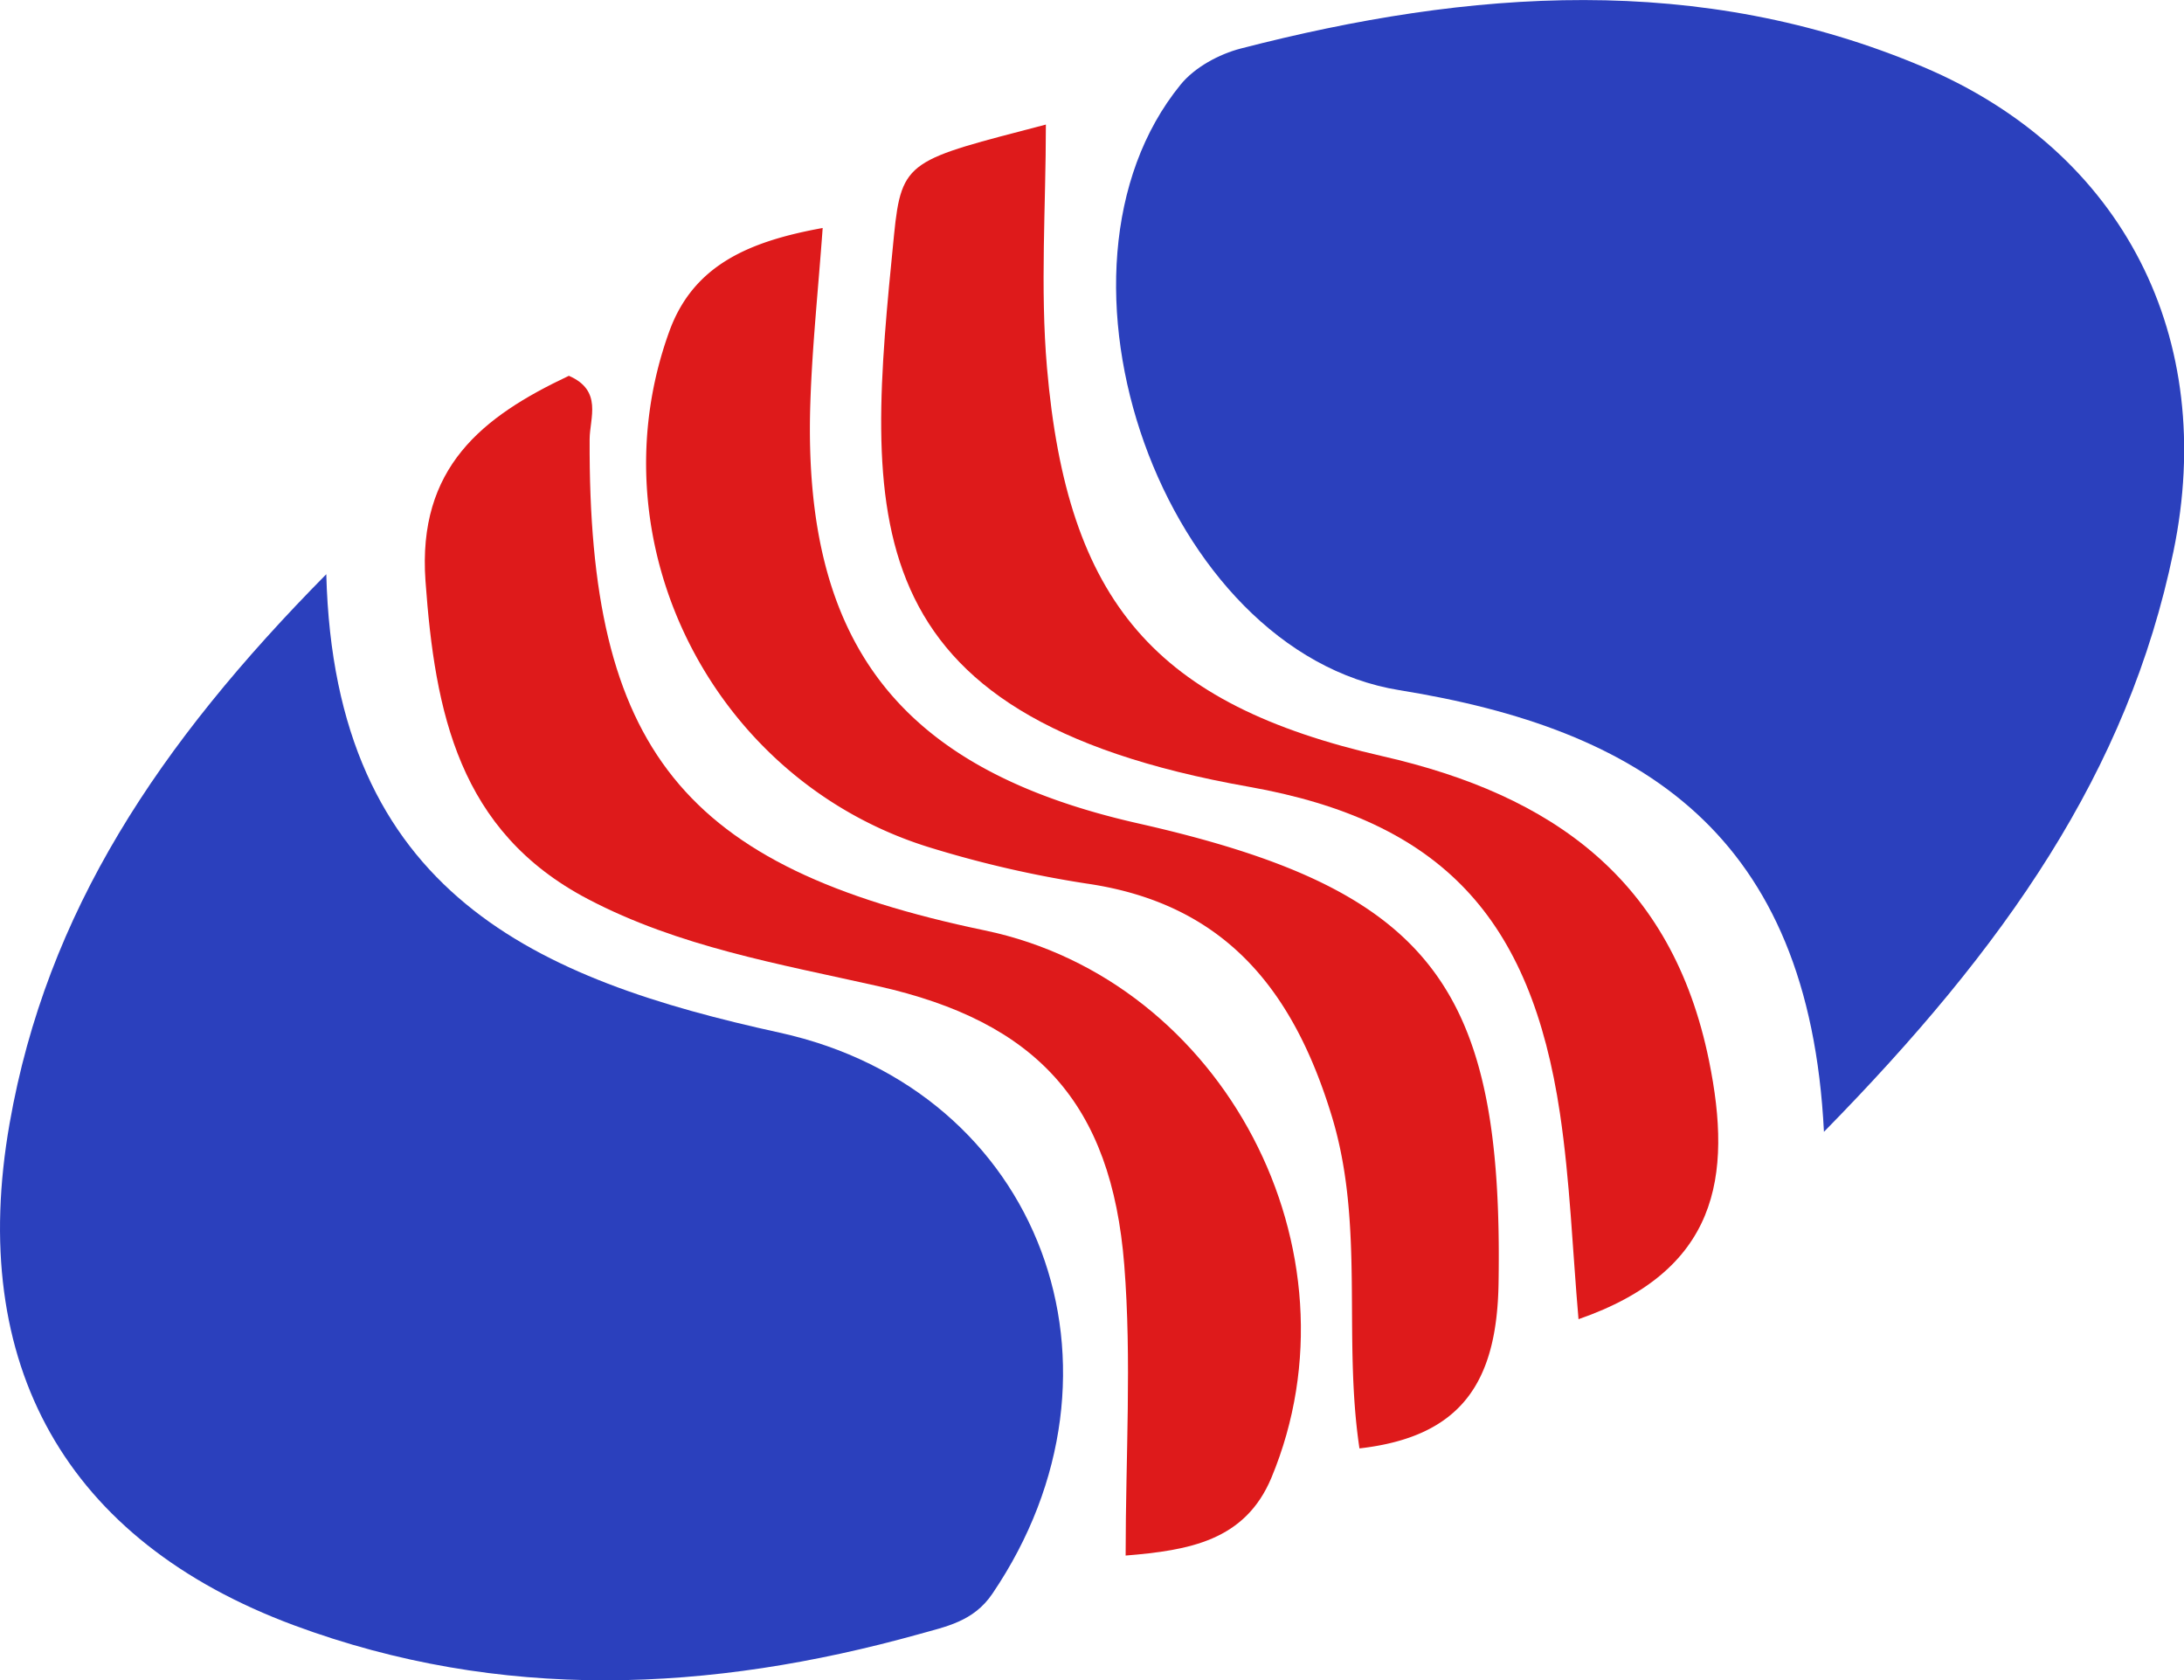 <?xml version="1.0" standalone="no"?><!DOCTYPE svg PUBLIC "-//W3C//DTD SVG 1.1//EN"
  "http://www.w3.org/Graphics/SVG/1.1/DTD/svg11.dtd">
<svg
  viewBox='0 0 1331 1024'
  version='1.1'
  xmlns='http://www.w3.org/2000/svg'
  width='41.594'
  height='32'
>
  <path
    d='M1111.57 689.751c-9.066-182.326-111.807-245.432-258.717-269.148C708.607 397.311 626.851 165.109 719.529 51.528c8.533-10.486 23.347-18.528 36.727-21.982 139.578-36.045 279.551-46.421 415.866 11.264C1294.334 92.597 1351.432 206.165 1324.589 335.994c-27.784 134.376-102.536 241.172-213.019 353.757zM198.847 349.934c4.997 195.242 129.229 247.125 276.193 279.36 159.744 35.048 222.262 205.592 129.706 342.002-11.523 16.971-28.317 19.947-44.687 24.576-127.399 35.499-254.921 41.301-380.832-5.379C40.004 938.815-19.947 831.486 5.844 684.659c22.624-128.846 90.562-230.987 193.003-334.724z'
    fill='#2b40bd'
    p-id='6356'
  ></path>
  <path
    d='M685.997 947.976c0-60.511 3.755-119.125-0.833-177.07-7.823-98.727-53.521-148.234-149.954-169.915-60.32-13.558-121.514-23.989-177.001-53.125-78.602-41.247-93.157-113.787-98.905-193.795-4.956-69.113 34.557-100.161 87.381-125.051 20.739 8.984 12.725 25.736 12.657 38.584-0.928 189.044 56.77 261.038 240.885 299.417 145.585 30.351 232.106 195.242 174.639 333.468-16.07 38.516-50.231 44.319-88.869 47.486z'
    fill='#DE1A1B'
    p-id='6357'
  ></path>
  <path
    d='M501.363 138.936c-2.731 37.82-6.444 72.567-7.537 107.397-4.588 146.787 55.228 222.795 199.871 255.467 178.544 40.332 222.549 98.905 219.572 280.207-0.969 59.911-22.228 93.552-84.773 100.666-10.199-68.103 3.318-135.96-16.78-202.178-23.497-77.373-65.358-129.706-149.19-141.994a667.442 667.442 0 0 1-94.317-21.559c-133.256-40.086-207.216-185.685-160.317-314.982 14.691-40.55 48.77-54.9 93.471-63.024z'
    fill='#DE1A1B'
    p-id='6358'
  ></path>
  <path
    d='M637.391 75.912c0 50.135-3.536 99.464 0.669 148.125 12.384 142.977 65.85 205.127 204.718 236.858 103.328 23.607 176.223 75.093 198.724 185.371 14.568 71.298 5.338 128.177-79.503 157.668-3.673-42.325-5.175-84.2-11.305-125.392-17.749-119.084-71.994-178.244-189.781-199.106-244.708-43.322-233.048-165.56-216.05-336.39 4.574-45.902 9.462-45.411 92.528-67.133z'
    fill='#DE1A1B'
    p-id='6359'
  ></path>
</svg>
